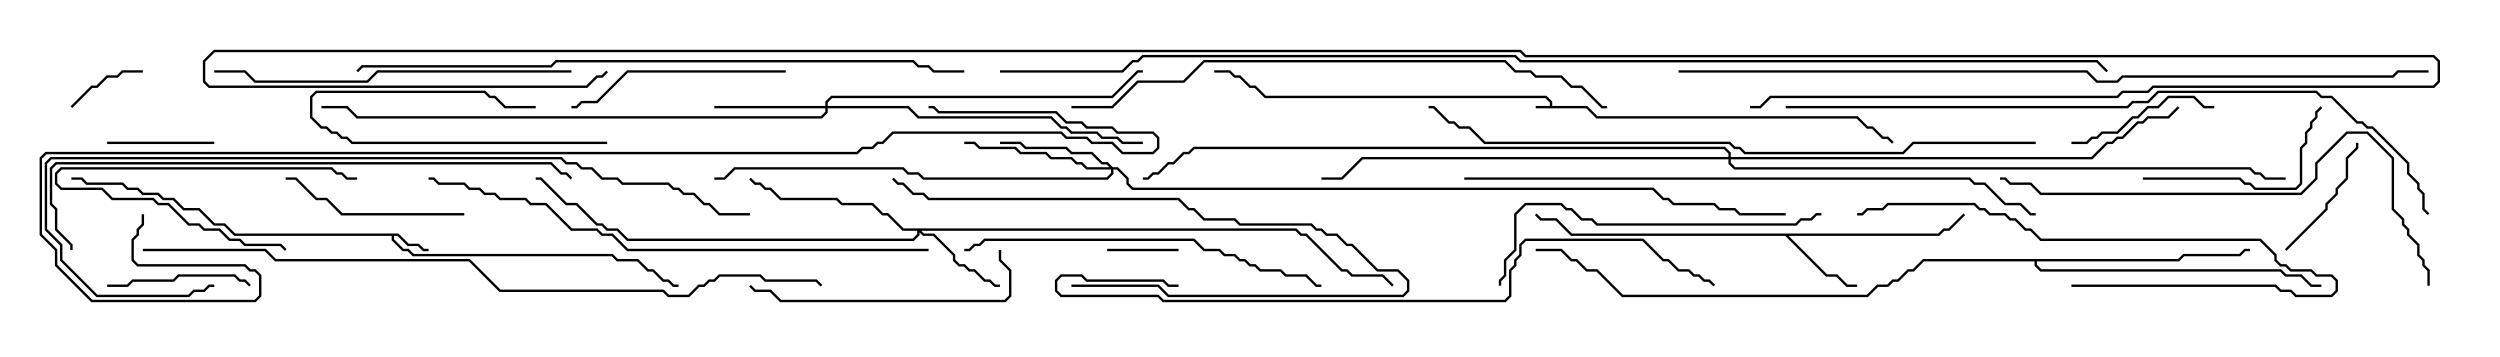 <svg version="1.1" width="105" height="15" xmlns="http://www.w3.org/2000/svg"><path d="M65.093,4.45L65.093,4.306L64.908,4.121L53.122,4.121L52.694,3.693L52.479,3.693L52.051,3.264L51.836,3.264L51.622,3.05L51,3.05L51,2.95L51.664,2.95L51.878,3.164L52.092,3.164L52.521,3.593L52.735,3.593L53.164,4.021L64.949,4.021L65.193,4.265L65.193,4.45L66.664,4.45L67.092,4.879L78.021,4.879L78.449,5.307L78.664,5.307L79.092,5.736L79.306,5.736L79.535,5.965L79.465,6.035L79.265,5.836L79.051,5.836L78.622,5.407L78.408,5.407L77.979,4.979L67.051,4.979L66.622,4.55L64.5,4.55L64.5,4.45z" stroke="none"/><path d="M16.735,9.807L17.164,10.236L17.592,10.236L17.806,10.45L18,10.45L18,10.55L17.765,10.55L17.551,10.336L17.122,10.336L16.694,9.907L16.55,9.907L16.55,10.051L16.949,10.45L17.164,10.45L17.378,10.664L25.735,10.664L25.949,10.879L26.806,10.879L27.235,11.307L27.449,11.307L27.878,11.736L28.092,11.736L28.306,11.95L28.5,11.95L28.5,12.05L28.265,12.05L28.051,11.836L27.836,11.836L27.408,11.407L27.194,11.407L26.765,10.979L25.908,10.979L25.694,10.764L17.336,10.764L17.122,10.55L16.908,10.55L16.45,10.092L16.45,9.907L9.836,9.907L9.408,9.479L8.979,9.479L8.336,8.836L7.694,8.836L7.265,8.407L6.836,8.407L6.622,8.193L5.979,8.193L5.765,7.979L5.336,7.979L5.122,7.764L3.622,7.764L3.408,7.55L3,7.55L3,7.45L3.449,7.45L3.664,7.664L5.164,7.664L5.378,7.879L5.806,7.879L6.021,8.093L6.664,8.093L6.878,8.307L7.306,8.307L7.735,8.736L8.378,8.736L9.021,9.379L9.449,9.379L9.878,9.807z" stroke="none"/><path d="M81.408,9.807L81.622,9.593L81.836,9.593L82.465,8.965L82.535,9.035L81.878,9.693L81.664,9.693L81.449,9.907L75.121,9.907L76.735,11.521L77.164,11.521L77.592,11.95L78,11.95L78,12.05L77.551,12.05L77.122,11.621L76.694,11.621L74.979,9.907L65.979,9.907L65.336,9.264L64.694,9.264L64.465,9.035L64.535,8.965L64.735,9.164L65.378,9.164L66.021,9.807z" stroke="none"/><path d="M91.479,10.879L91.694,10.664L94.051,10.664L94.265,10.45L94.5,10.45L94.5,10.55L94.306,10.55L94.092,10.764L91.735,10.764L91.521,10.979L85.55,10.979L85.55,11.122L85.735,11.307L95.806,11.307L96.021,11.521L96.664,11.521L97.092,11.95L97.5,11.95L97.5,12.05L97.051,12.05L96.622,11.621L95.979,11.621L95.765,11.407L85.694,11.407L85.45,11.164L85.45,10.979L80.806,10.979L80.378,11.407L80.164,11.407L79.735,11.836L79.521,11.836L79.306,12.05L78.878,12.05L78.449,12.479L68.122,12.479L67.051,11.407L66.622,11.407L66.194,10.979L65.979,10.979L65.551,10.55L64.5,10.55L64.5,10.45L65.592,10.45L66.021,10.879L66.235,10.879L66.664,11.307L67.092,11.307L68.164,12.379L78.408,12.379L78.836,11.95L79.265,11.95L79.479,11.736L79.694,11.736L80.122,11.307L80.336,11.307L80.765,10.879z" stroke="none"/><path d="M54.449,9.593L54.664,9.807L54.878,9.807L56.378,11.307L56.592,11.307L56.806,11.521L58.092,11.521L58.535,11.965L58.465,12.035L58.051,11.621L56.765,11.621L56.551,11.407L56.336,11.407L54.836,9.907L54.622,9.907L54.408,9.693L38.692,9.693L38.806,9.807L39.235,9.807L40.121,10.694L40.121,10.908L40.306,11.093L40.521,11.093L40.735,11.307L40.949,11.307L41.378,11.736L41.592,11.736L41.806,11.95L42,11.95L42,12.05L41.765,12.05L41.551,11.836L41.336,11.836L40.908,11.407L40.694,11.407L40.479,11.193L40.265,11.193L40.021,10.949L40.021,10.735L39.194,9.907L38.765,9.907L38.621,9.764L38.621,9.878L38.378,10.121L26.336,10.121L25.908,9.693L25.479,9.693L25.265,9.479L25.051,9.479L24.194,8.621L23.765,8.621L22.694,7.55L22.5,7.55L22.5,7.45L22.735,7.45L23.806,8.521L24.235,8.521L25.092,9.379L25.306,9.379L25.521,9.593L25.949,9.593L26.378,10.021L38.336,10.021L38.521,9.836L38.521,9.693L37.908,9.693L37.265,9.05L37.051,9.05L36.622,8.621L35.336,8.621L35.122,8.407L32.765,8.407L32.336,7.979L32.122,7.979L31.908,7.764L31.694,7.764L31.465,7.535L31.535,7.465L31.735,7.664L31.949,7.664L32.164,7.879L32.378,7.879L32.806,8.307L35.164,8.307L35.378,8.521L36.664,8.521L37.092,8.95L37.306,8.95L37.949,9.593z" stroke="none"/><path d="M34.664,4.45L34.664,4.265L34.908,4.021L46.694,4.021L47.765,2.95L48,2.95L48,3.05L47.806,3.05L46.735,4.121L34.949,4.121L34.764,4.306L34.764,4.45L38.164,4.45L38.592,4.879L44.164,4.879L44.592,5.307L44.806,5.307L45.021,5.521L46.092,5.521L46.306,5.736L46.949,5.736L47.164,5.95L48,5.95L48,6.05L47.122,6.05L46.908,5.836L46.265,5.836L46.051,5.621L44.979,5.621L44.765,5.407L44.551,5.407L44.122,4.979L38.551,4.979L38.122,4.55L34.764,4.55L34.764,4.735L34.521,4.979L14.979,4.979L14.551,4.55L13.5,4.55L13.5,4.45L14.592,4.45L15.021,4.879L34.479,4.879L34.664,4.694L34.664,4.55L30,4.55L30,4.45z" stroke="none"/><path d="M46.735,7.021L46.949,7.021L47.407,7.479L47.407,7.694L47.592,7.879L69.449,7.879L69.878,8.307L70.092,8.307L70.306,8.521L72.021,8.521L72.235,8.736L72.878,8.736L73.092,8.95L75,8.95L75,9.05L73.051,9.05L72.836,8.836L72.194,8.836L71.979,8.621L70.265,8.621L70.051,8.407L69.836,8.407L69.408,7.979L47.551,7.979L47.307,7.735L47.307,7.521L46.908,7.121L46.764,7.121L46.764,7.306L46.521,7.55L38.765,7.55L38.551,7.336L38.122,7.336L37.908,7.121L30.878,7.121L30.449,7.55L30,7.55L30,7.45L30.408,7.45L30.836,7.021L37.949,7.021L38.164,7.236L38.592,7.236L38.806,7.45L46.479,7.45L46.664,7.265L46.664,7.121L45.622,7.121L45.408,6.907L45.194,6.907L44.979,6.693L44.122,6.693L43.908,6.479L42.836,6.479L42.622,6.264L41.122,6.264L40.908,6.05L40.5,6.05L40.5,5.95L40.949,5.95L41.164,6.164L42.664,6.164L42.878,6.379L43.949,6.379L44.164,6.593L45.021,6.593L45.235,6.807L45.449,6.807L45.664,7.021L46.594,7.021L46.479,6.907L46.265,6.907L45.836,6.479L44.979,6.479L44.765,6.264L43.051,6.264L42.836,6.05L42,6.05L42,5.95L42.878,5.95L43.092,6.164L44.806,6.164L45.021,6.379L45.878,6.379L46.306,6.807L46.521,6.807z" stroke="none"/><path d="M72.593,6.593L72.593,6.449L72.408,6.264L50.164,6.264L49.949,6.479L49.735,6.479L49.306,6.907L49.092,6.907L48.664,7.336L48.449,7.336L48.235,7.55L48,7.55L48,7.45L48.194,7.45L48.408,7.236L48.622,7.236L49.051,6.807L49.265,6.807L49.694,6.379L49.908,6.379L50.122,6.164L72.449,6.164L72.693,6.408L72.693,6.593L87.836,6.593L88.479,5.95L88.694,5.95L88.908,5.736L89.122,5.736L89.765,5.093L89.979,5.093L90.194,4.879L91.051,4.879L91.465,4.465L91.535,4.535L91.092,4.979L90.235,4.979L90.021,5.193L89.806,5.193L89.164,5.836L88.949,5.836L88.735,6.05L88.521,6.05L87.878,6.693L72.693,6.693L72.693,6.836L72.878,7.021L94.521,7.021L94.735,7.236L94.949,7.236L95.164,7.45L96,7.45L96,7.55L95.122,7.55L94.908,7.336L94.694,7.336L94.479,7.121L72.836,7.121L72.593,6.878L72.593,6.693L57.235,6.693L56.378,7.55L55.5,7.55L55.5,7.45L56.336,7.45L57.194,6.593z" stroke="none"/><path d="M46.5,10.55L46.5,10.45L49.5,10.45L49.5,10.55z" stroke="none"/><path d="M25.5,5.95L25.5,6.05L14.765,6.05L14.551,5.836L14.336,5.836L14.122,5.621L13.908,5.621L13.694,5.407L13.479,5.407L13.021,4.949L13.021,4.051L13.265,3.807L20.378,3.807L20.592,4.021L20.806,4.021L21.235,4.45L22.5,4.45L22.5,4.55L21.194,4.55L20.765,4.121L20.551,4.121L20.336,3.907L13.306,3.907L13.121,4.092L13.121,4.908L13.521,5.307L13.735,5.307L13.949,5.521L14.164,5.521L14.378,5.736L14.592,5.736L14.806,5.95z" stroke="none"/><path d="M3.035,4.535L2.965,4.465L3.836,3.593L4.051,3.593L4.479,3.164L4.908,3.164L5.122,2.95L6,2.95L6,3.05L5.164,3.05L4.949,3.264L4.521,3.264L4.092,3.693L3.878,3.693z" stroke="none"/><path d="M15,7.45L15,7.55L14.551,7.55L14.336,7.336L14.122,7.336L13.908,7.121L2.592,7.121L2.407,7.306L2.407,7.694L2.592,7.879L4.306,7.879L4.735,8.307L6.449,8.307L6.664,8.521L7.092,8.521L7.949,9.379L8.378,9.379L8.592,9.593L9.235,9.593L9.664,10.021L10.092,10.021L10.306,10.236L11.806,10.236L12.035,10.465L11.965,10.535L11.765,10.336L10.265,10.336L10.051,10.121L9.622,10.121L9.194,9.693L8.551,9.693L8.336,9.479L7.908,9.479L7.051,8.621L6.622,8.621L6.408,8.407L4.694,8.407L4.265,7.979L2.551,7.979L2.307,7.735L2.307,7.265L2.551,7.021L13.949,7.021L14.164,7.236L14.378,7.236L14.592,7.45z" stroke="none"/><path d="M9,5.95L9,6.05L4.5,6.05L4.5,5.95z" stroke="none"/><path d="M96.035,10.535L95.965,10.465L97.664,8.765L97.664,8.551L98.093,8.122L98.093,7.908L98.521,7.479L98.521,6.622L98.95,6.194L98.95,6L99.05,6L99.05,6.235L98.621,6.664L98.621,7.521L98.193,7.949L98.193,8.164L97.764,8.592L97.764,8.806z" stroke="none"/><path d="M10.535,11.965L10.465,12.035L10.265,11.836L10.051,11.836L9.836,11.621L7.521,11.621L7.306,11.836L5.592,11.836L5.378,12.05L4.5,12.05L4.5,11.95L5.336,11.95L5.551,11.736L7.265,11.736L7.479,11.521L9.878,11.521L10.092,11.736L10.306,11.736z" stroke="none"/><path d="M93,4.45L93,4.55L92.551,4.55L92.122,4.121L91.092,4.121L90.664,4.55L90.235,4.55L89.806,4.979L89.592,4.979L88.949,5.621L88.306,5.621L88.092,5.836L87.878,5.836L87.664,6.05L87,6.05L87,5.95L87.622,5.95L87.836,5.736L88.051,5.736L88.265,5.521L88.908,5.521L89.551,4.879L89.765,4.879L90.194,4.45L90.622,4.45L91.051,4.021L92.164,4.021L92.592,4.45z" stroke="none"/><path d="M19.5,8.95L19.5,9.05L14.336,9.05L13.694,8.407L13.265,8.407L12.408,7.55L12,7.55L12,7.45L12.449,7.45L13.306,8.307L13.735,8.307L14.378,8.95z" stroke="none"/><path d="M90,7.55L90,7.45L94.092,7.45L94.306,7.664L94.521,7.664L94.735,7.879L96.408,7.879L96.593,7.694L96.593,6.194L96.807,5.979L96.807,5.551L97.021,5.336L97.021,5.122L97.236,4.908L97.236,4.694L97.465,4.465L97.535,4.535L97.336,4.735L97.336,4.949L97.121,5.164L97.121,5.378L96.907,5.592L96.907,6.021L96.693,6.235L96.693,7.735L96.449,7.979L94.694,7.979L94.479,7.764L94.265,7.764L94.051,7.55z" stroke="none"/><path d="M45,12.05L45,11.95L48.664,11.95L49.092,12.379L58.908,12.379L59.093,12.194L59.093,11.806L58.694,11.407L57.836,11.407L56.765,10.336L56.551,10.336L56.122,9.907L55.694,9.907L55.479,9.693L55.265,9.693L55.051,9.479L52.051,9.479L51.836,9.264L50.551,9.264L50.122,8.836L49.908,8.836L49.479,8.407L38.979,8.407L38.765,8.193L38.336,8.193L37.908,7.764L37.694,7.764L37.465,7.535L37.535,7.465L37.735,7.664L37.949,7.664L38.378,8.093L38.806,8.093L39.021,8.307L49.521,8.307L49.949,8.736L50.164,8.736L50.592,9.164L51.878,9.164L52.092,9.379L55.092,9.379L55.306,9.593L55.521,9.593L55.735,9.807L56.164,9.807L56.592,10.236L56.806,10.236L57.878,11.307L58.735,11.307L59.193,11.765L59.193,12.235L58.949,12.479L49.051,12.479L48.622,12.05z" stroke="none"/><path d="M33,2.95L33,3.05L26.378,3.05L25.092,4.336L24.449,4.336L24.235,4.55L24,4.55L24,4.45L24.194,4.45L24.408,4.236L25.051,4.236L26.336,2.95z" stroke="none"/><path d="M87,12.05L87,11.95L95.592,11.95L95.806,12.164L96.235,12.164L96.449,12.379L97.908,12.379L98.093,12.194L98.093,11.806L97.908,11.621L97.265,11.621L97.051,11.407L96.194,11.407L95.979,11.193L95.765,11.193L95.521,10.949L95.521,10.735L94.908,10.121L85.694,10.121L85.265,9.693L85.051,9.693L84.622,9.264L84.408,9.264L84.194,9.05L83.551,9.05L83.336,8.836L83.122,8.836L82.908,8.621L79.306,8.621L79.092,8.836L78.449,8.836L78.235,9.05L78,9.05L78,8.95L78.194,8.95L78.408,8.736L79.051,8.736L79.265,8.521L82.949,8.521L83.164,8.736L83.378,8.736L83.592,8.95L84.235,8.95L84.449,9.164L84.664,9.164L85.092,9.593L85.306,9.593L85.735,10.021L94.949,10.021L95.621,10.694L95.621,10.908L95.806,11.093L96.021,11.093L96.235,11.307L97.092,11.307L97.306,11.521L97.949,11.521L98.193,11.765L98.193,12.235L97.949,12.479L96.408,12.479L96.194,12.264L95.765,12.264L95.551,12.05z" stroke="none"/><path d="M41.95,10.5L42.05,10.5L42.05,10.908L42.479,11.336L42.479,12.449L42.235,12.693L32.765,12.693L32.336,12.264L31.694,12.264L31.465,12.035L31.535,11.965L31.735,12.164L32.378,12.164L32.806,12.593L42.194,12.593L42.379,12.408L42.379,11.378L41.95,10.949z" stroke="none"/><path d="M76.5,8.95L76.5,9.05L76.306,9.05L76.092,9.264L75.664,9.264L75.449,9.479L67.051,9.479L66.836,9.264L66.408,9.264L65.979,8.836L65.765,8.836L65.551,8.621L64.092,8.621L63.693,9.021L63.693,10.521L63.264,10.949L63.264,11.592L63.05,11.806L63.05,12L62.95,12L62.95,11.765L63.164,11.551L63.164,10.908L63.593,10.479L63.593,8.979L64.051,8.521L65.592,8.521L65.806,8.736L66.021,8.736L66.449,9.164L66.878,9.164L67.092,9.379L75.408,9.379L75.622,9.164L76.051,9.164L76.265,8.95z" stroke="none"/><path d="M24,2.95L24,3.05L15.878,3.05L15.449,3.479L10.694,3.479L10.265,3.05L9,3.05L9,2.95L10.306,2.95L10.735,3.379L15.408,3.379L15.836,2.95z" stroke="none"/><path d="M40.5,10.55L40.5,10.45L40.694,10.45L40.908,10.236L41.122,10.236L41.336,10.021L50.164,10.021L50.592,10.45L51.235,10.45L51.449,10.664L51.878,10.664L52.092,10.879L52.306,10.879L52.521,11.093L52.735,11.093L52.949,11.307L53.806,11.307L54.021,11.521L54.878,11.521L55.306,11.95L55.5,11.95L55.5,12.05L55.265,12.05L54.836,11.621L53.979,11.621L53.765,11.407L52.908,11.407L52.694,11.193L52.479,11.193L52.265,10.979L52.051,10.979L51.836,10.764L51.408,10.764L51.194,10.55L50.551,10.55L50.122,10.121L41.378,10.121L41.164,10.336L40.949,10.336L40.735,10.55z" stroke="none"/><path d="M102.05,12L101.95,12L101.95,11.378L101.736,11.164L101.736,10.949L101.521,10.735L101.521,10.306L101.093,9.878L101.093,9.664L100.879,9.449L100.879,9.235L100.45,8.806L100.45,6.664L99.408,5.621L98.592,5.621L97.336,6.878L97.336,7.521L96.664,8.193L85.694,8.193L85.265,7.764L84.408,7.764L84.194,7.55L84,7.55L84,7.45L84.235,7.45L84.449,7.664L85.306,7.664L85.735,8.093L96.622,8.093L97.236,7.479L97.236,6.836L98.551,5.521L99.449,5.521L100.55,6.622L100.55,8.765L100.979,9.194L100.979,9.408L101.193,9.622L101.193,9.836L101.621,10.265L101.621,10.694L101.836,10.908L101.836,11.122L102.05,11.336z" stroke="none"/><path d="M39,10.45L39,10.55L26.336,10.55L25.694,9.907L25.265,9.907L25.051,9.693L23.979,9.693L22.908,8.621L22.265,8.621L22.051,8.407L20.979,8.407L20.765,8.193L20.336,8.193L20.122,7.979L19.694,7.979L19.479,7.764L18.408,7.764L18.194,7.55L18,7.55L18,7.45L18.235,7.45L18.449,7.664L19.521,7.664L19.735,7.879L20.164,7.879L20.378,8.093L20.806,8.093L21.021,8.307L22.092,8.307L22.306,8.521L22.949,8.521L24.021,9.593L25.092,9.593L25.306,9.807L25.735,9.807L26.378,10.45z" stroke="none"/><path d="M3.05,10.5L2.95,10.5L2.95,10.306L2.307,9.664L2.307,8.806L2.093,8.592L2.093,7.051L2.336,6.807L23.164,6.807L23.592,7.236L23.806,7.236L24.035,7.465L23.965,7.535L23.765,7.336L23.551,7.336L23.122,6.907L2.378,6.907L2.193,7.092L2.193,8.551L2.407,8.765L2.407,9.622L3.05,10.265z" stroke="none"/><path d="M49.5,11.95L49.5,12.05L49.051,12.05L48.836,11.836L45.622,11.836L45.408,11.621L44.592,11.621L44.407,11.806L44.407,12.194L44.592,12.379L48.664,12.379L48.878,12.593L63.194,12.593L63.379,12.408L63.379,11.336L63.593,11.122L63.593,10.908L63.807,10.694L63.807,10.265L64.051,10.021L69.021,10.021L69.878,10.879L70.092,10.879L70.521,11.307L70.949,11.307L71.164,11.521L71.378,11.521L71.592,11.736L71.806,11.736L72.035,11.965L71.965,12.035L71.765,11.836L71.551,11.836L71.336,11.621L71.122,11.621L70.908,11.407L70.479,11.407L70.051,10.979L69.836,10.979L68.979,10.121L64.092,10.121L63.907,10.306L63.907,10.735L63.693,10.949L63.693,11.164L63.479,11.378L63.479,12.449L63.235,12.693L48.836,12.693L48.622,12.479L44.551,12.479L44.307,12.235L44.307,11.765L44.551,11.521L45.449,11.521L45.664,11.736L48.878,11.736L49.092,11.95z" stroke="none"/><path d="M45,4.55L45,4.45L46.694,4.45L47.765,3.379L49.694,3.379L50.551,2.521L63.235,2.521L63.664,2.95L64.306,2.95L64.521,3.164L65.592,3.164L66.021,3.593L66.449,3.593L67.306,4.45L67.5,4.45L67.5,4.55L67.265,4.55L66.408,3.693L65.979,3.693L65.551,3.264L64.479,3.264L64.265,3.05L63.622,3.05L63.194,2.621L50.592,2.621L49.735,3.479L47.806,3.479L46.735,4.55z" stroke="none"/><path d="M31.5,8.95L31.5,9.05L30.194,9.05L29.765,8.621L29.551,8.621L29.122,8.193L28.694,8.193L28.479,7.979L28.265,7.979L28.051,7.764L26.122,7.764L25.908,7.55L25.265,7.55L24.836,7.121L24.408,7.121L24.194,6.907L23.765,6.907L23.551,6.693L2.164,6.693L1.979,6.878L1.979,9.622L2.621,10.265L2.621,10.908L4.092,12.379L7.908,12.379L8.122,12.164L8.551,12.164L8.765,11.95L9,11.95L9,12.05L8.806,12.05L8.592,12.264L8.164,12.264L7.949,12.479L4.051,12.479L2.521,10.949L2.521,10.306L1.879,9.664L1.879,6.836L2.122,6.593L23.592,6.593L23.806,6.807L24.235,6.807L24.449,7.021L24.878,7.021L25.306,7.45L25.949,7.45L26.164,7.664L28.092,7.664L28.306,7.879L28.521,7.879L28.735,8.093L29.164,8.093L29.592,8.521L29.806,8.521L30.235,8.95z" stroke="none"/><path d="M61.5,7.55L61.5,7.45L82.735,7.45L82.949,7.664L83.378,7.664L84.235,8.521L84.878,8.521L85.306,8.95L85.5,8.95L85.5,9.05L85.265,9.05L84.836,8.621L84.194,8.621L83.336,7.764L82.908,7.764L82.694,7.55z" stroke="none"/><path d="M15.035,3.035L14.965,2.965L15.194,2.736L23.122,2.736L23.336,2.521L38.378,2.521L38.592,2.736L39.021,2.736L39.235,2.95L40.5,2.95L40.5,3.05L39.194,3.05L38.979,2.836L38.551,2.836L38.336,2.621L23.378,2.621L23.164,2.836L15.235,2.836z" stroke="none"/><path d="M85.5,5.95L85.5,6.05L80.378,6.05L79.949,6.479L73.265,6.479L73.051,6.264L72.836,6.264L72.622,6.05L62.336,6.05L61.694,5.407L61.265,5.407L61.051,5.193L60.836,5.193L60.194,4.55L60,4.55L60,4.45L60.235,4.45L60.878,5.093L61.092,5.093L61.306,5.307L61.735,5.307L62.378,5.95L72.664,5.95L72.878,6.164L73.092,6.164L73.306,6.379L79.908,6.379L80.336,5.95z" stroke="none"/><path d="M75,4.55L75,4.45L89.336,4.45L89.551,4.236L90.194,4.236L90.622,3.807L97.306,3.807L97.521,4.021L97.949,4.021L99.021,5.093L99.235,5.093L99.449,5.307L99.664,5.307L101.193,6.836L101.193,7.265L101.621,7.694L101.621,7.908L101.836,8.122L101.836,8.765L102.035,8.965L101.965,9.035L101.736,8.806L101.736,8.164L101.521,7.949L101.521,7.735L101.093,7.306L101.093,6.878L99.622,5.407L99.408,5.407L99.194,5.193L98.979,5.193L97.908,4.121L97.479,4.121L97.265,3.907L90.664,3.907L90.235,4.336L89.592,4.336L89.378,4.55z" stroke="none"/><path d="M6,10.55L6,10.45L11.164,10.45L11.592,10.879L19.735,10.879L21.021,12.164L27.878,12.164L28.092,12.379L28.908,12.379L29.336,11.95L29.551,11.95L29.765,11.736L29.979,11.736L30.194,11.521L31.949,11.521L32.164,11.736L34.306,11.736L34.535,11.965L34.465,12.035L34.265,11.836L32.122,11.836L31.908,11.621L30.235,11.621L30.021,11.836L29.806,11.836L29.592,12.05L29.378,12.05L28.949,12.479L28.051,12.479L27.836,12.264L20.979,12.264L19.694,10.979L11.551,10.979L11.122,10.55z" stroke="none"/><path d="M70.5,3.05L70.5,2.95L87.664,2.95L88.092,3.379L88.908,3.379L89.122,3.164L100.479,3.164L100.694,2.95L102,2.95L102,3.05L100.735,3.05L100.521,3.264L89.164,3.264L88.949,3.479L88.051,3.479L87.622,3.05z" stroke="none"/><path d="M5.95,9L6.05,9L6.05,9.449L5.836,9.664L5.836,9.878L5.621,10.092L5.621,10.908L5.806,11.093L10.306,11.093L10.521,11.307L10.735,11.307L10.979,11.551L10.979,12.449L10.735,12.693L3.836,12.693L2.307,11.164L2.307,10.521L1.664,9.878L1.664,6.622L1.908,6.379L35.979,6.379L36.194,6.164L36.622,6.164L36.836,5.95L37.051,5.95L37.479,5.521L44.592,5.521L44.806,5.736L45.664,5.736L45.878,5.95L46.735,5.95L47.164,6.379L48.408,6.379L48.593,6.194L48.593,5.806L48.408,5.621L46.908,5.621L46.694,5.407L45.622,5.407L45.408,5.193L44.765,5.193L44.336,4.764L39.408,4.764L39.194,4.55L39,4.55L39,4.45L39.235,4.45L39.449,4.664L44.378,4.664L44.806,5.093L45.449,5.093L45.664,5.307L46.735,5.307L46.949,5.521L48.449,5.521L48.693,5.765L48.693,6.235L48.449,6.479L47.122,6.479L46.694,6.05L45.836,6.05L45.622,5.836L44.765,5.836L44.551,5.621L37.521,5.621L37.092,6.05L36.878,6.05L36.664,6.264L36.235,6.264L36.021,6.479L1.949,6.479L1.764,6.664L1.764,9.836L2.407,10.479L2.407,11.122L3.878,12.593L10.694,12.593L10.879,12.408L10.879,11.592L10.694,11.407L10.479,11.407L10.265,11.193L5.765,11.193L5.521,10.949L5.521,10.051L5.736,9.836L5.736,9.622L5.95,9.408z" stroke="none"/><path d="M42,3.05L42,2.95L47.122,2.95L47.551,2.521L47.765,2.521L47.979,2.307L63.664,2.307L63.878,2.521L88.092,2.521L88.535,2.965L88.465,3.035L88.051,2.621L63.836,2.621L63.622,2.407L48.021,2.407L47.806,2.621L47.592,2.621L47.164,3.05z" stroke="none"/><path d="M73.5,4.55L73.5,4.45L73.908,4.45L74.336,4.021L88.908,4.021L89.122,3.807L90.194,3.807L90.408,3.593L102.194,3.593L102.379,3.408L102.379,2.592L102.194,2.407L64.051,2.407L63.836,2.193L9.021,2.193L8.621,2.592L8.621,3.408L8.806,3.593L24.622,3.593L25.051,3.164L25.265,3.164L25.465,2.965L25.535,3.035L25.306,3.264L25.092,3.264L24.664,3.693L8.765,3.693L8.521,3.449L8.521,2.551L8.979,2.093L63.878,2.093L64.092,2.307L102.235,2.307L102.479,2.551L102.479,3.449L102.235,3.693L90.449,3.693L90.235,3.907L89.164,3.907L88.949,4.121L74.378,4.121L73.949,4.55z" stroke="none"/></svg>